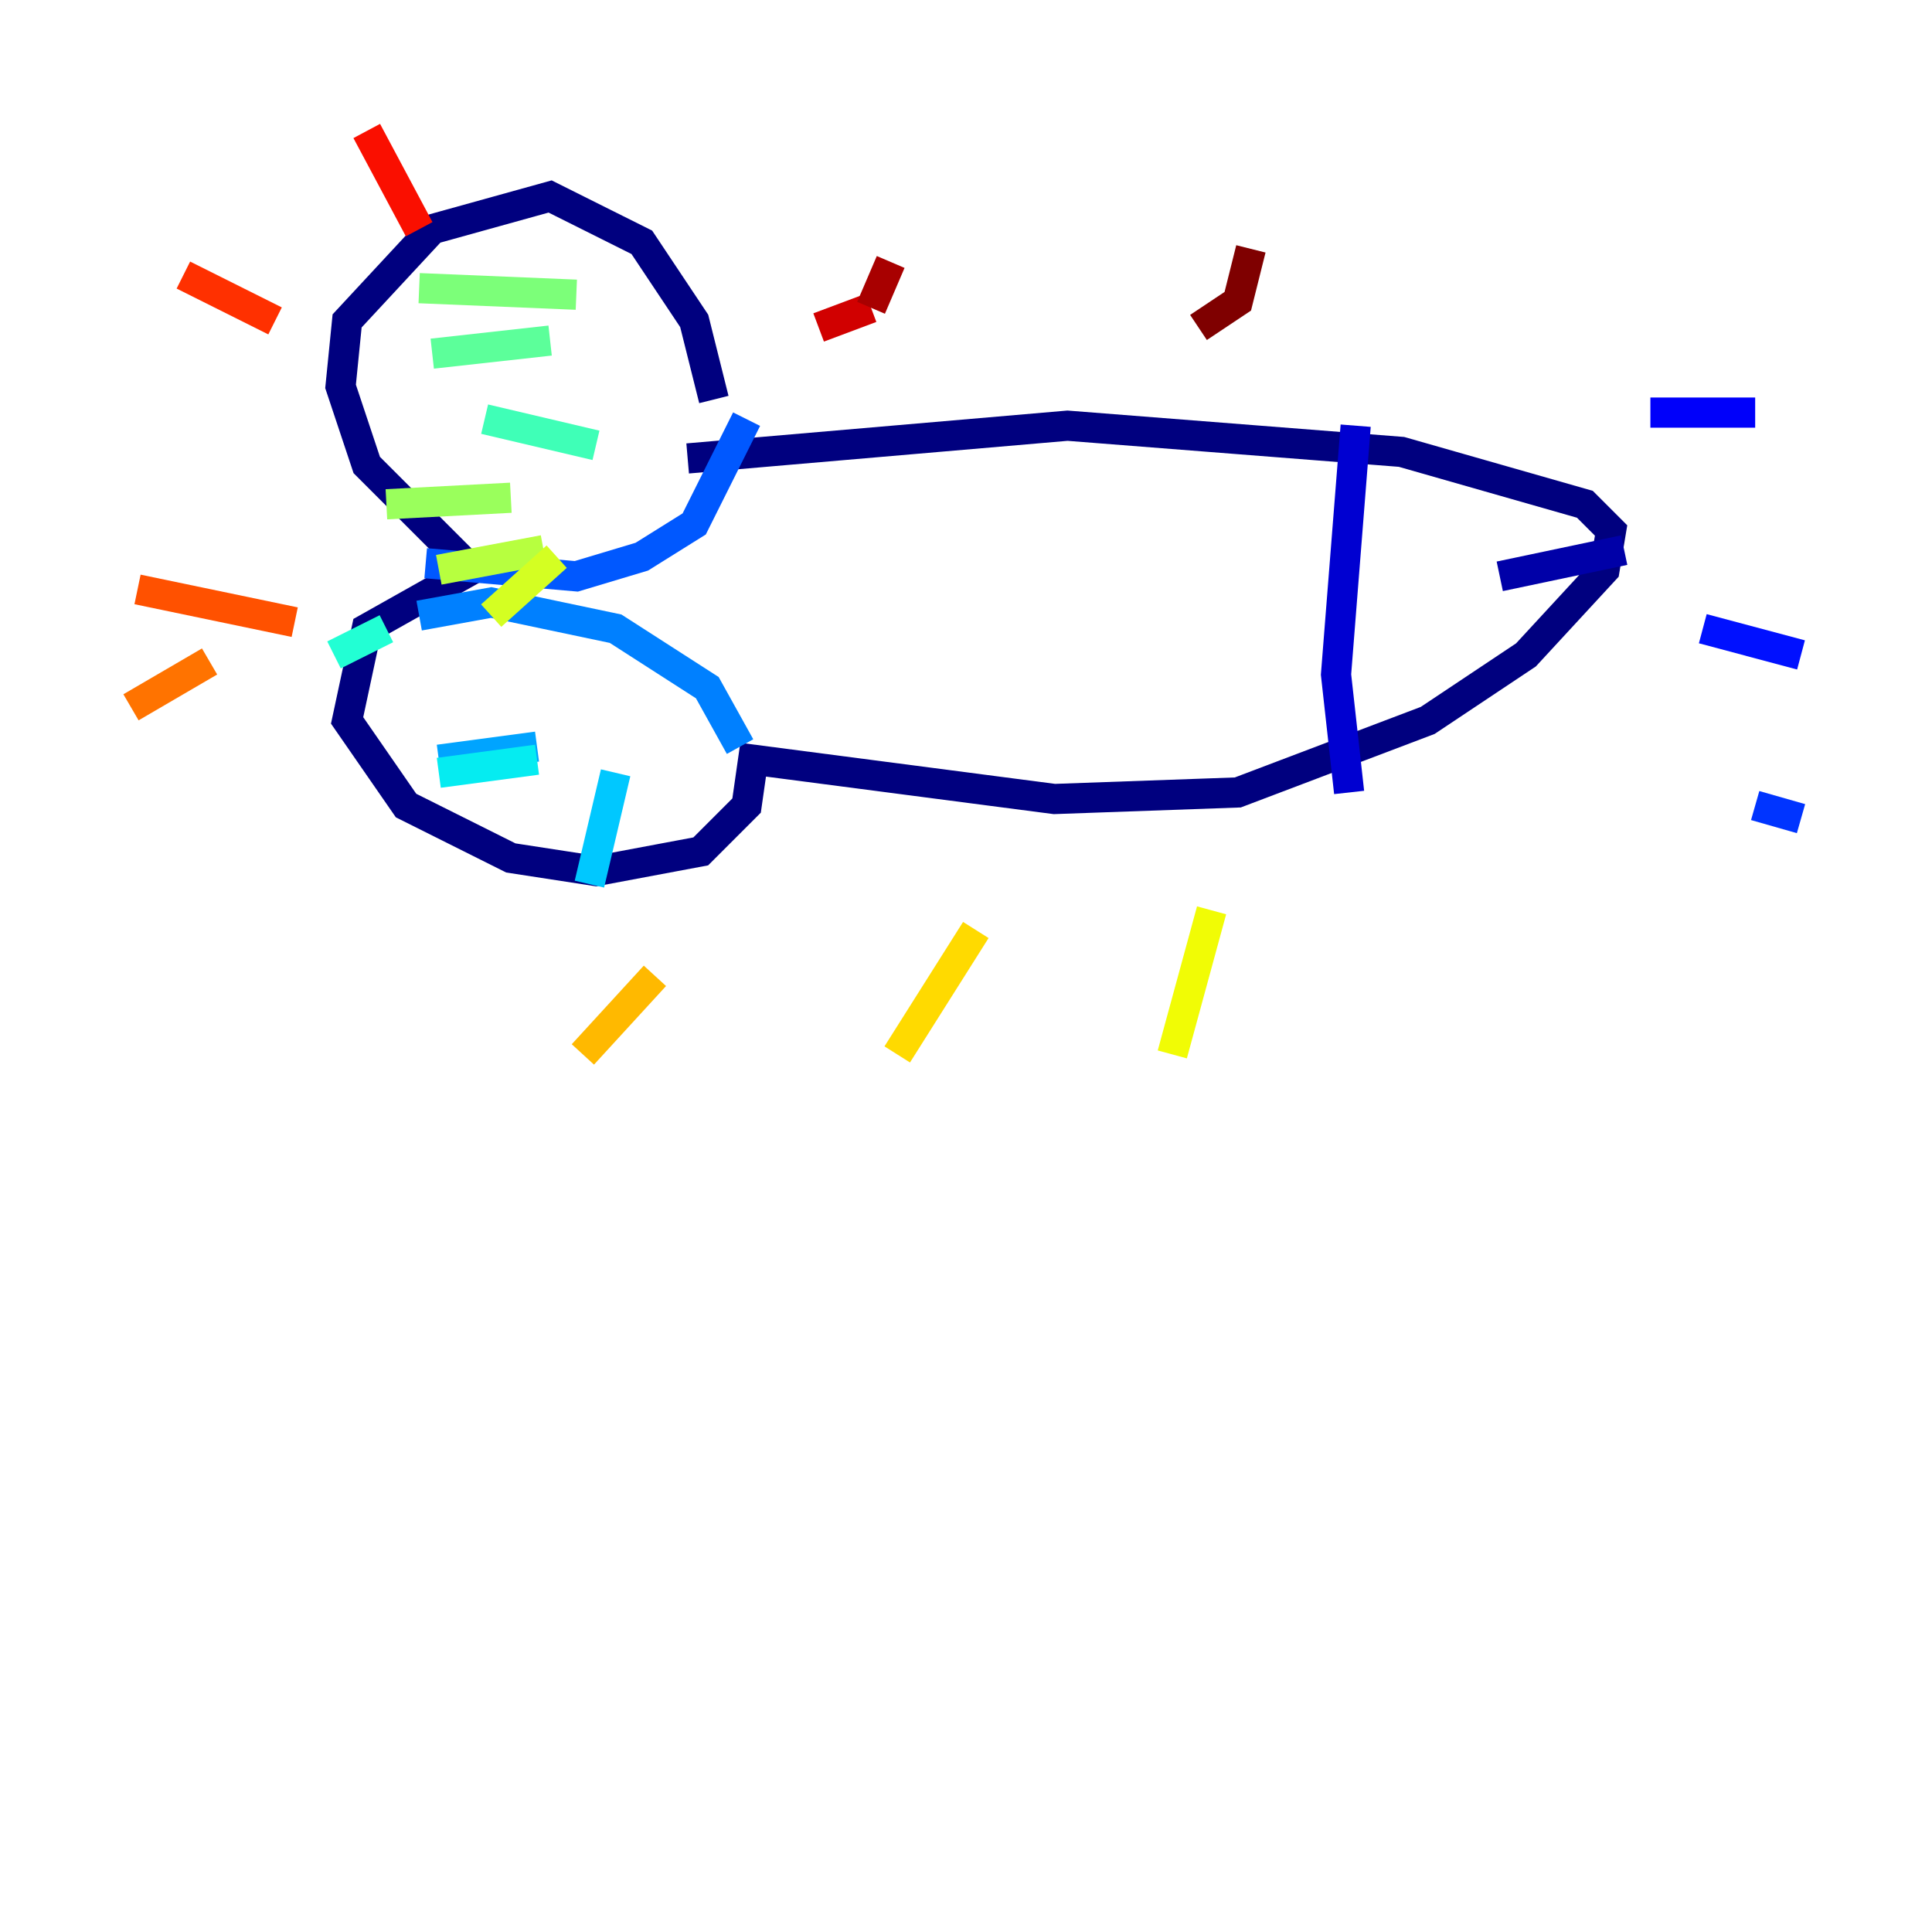 <?xml version="1.0" encoding="utf-8" ?>
<svg baseProfile="tiny" height="128" version="1.2" viewBox="0,0,128,128" width="128" xmlns="http://www.w3.org/2000/svg" xmlns:ev="http://www.w3.org/2001/xml-events" xmlns:xlink="http://www.w3.org/1999/xlink"><defs /><polyline fill="none" points="45.559,30.373 70.725,28.203 92.854,29.939 105.003,33.41 106.739,35.146 106.305,37.749 101.098,43.39 94.59,47.729 82.007,52.502 69.858,52.936 49.898,50.332 49.464,53.37 46.427,56.407 39.485,57.709 33.844,56.841 26.902,53.37 22.997,47.729 24.298,41.654 31.241,37.749 24.298,30.807 22.563,25.6 22.997,21.261 28.637,15.186 36.447,13.017 42.522,16.054 45.993,21.261 47.295,26.468" stroke="#00007f" stroke-width="2" /><polyline fill="none" points="107.607,36.447 99.363,38.183" stroke="#0000a8" stroke-width="2" /><polyline fill="none" points="89.817,28.203 88.515,44.691 89.383,52.502" stroke="#0000d1" stroke-width="2" /><polyline fill="none" points="109.342,27.336 116.285,27.336" stroke="#0000fa" stroke-width="2" /><polyline fill="none" points="112.814,41.654 119.322,43.39" stroke="#0010ff" stroke-width="2" /><polyline fill="none" points="116.285,53.37 119.322,54.237" stroke="#0034ff" stroke-width="2" /><polyline fill="none" points="49.464,27.77 45.993,34.712 42.522,36.881 38.183,38.183 28.203,37.315" stroke="#0058ff" stroke-width="2" /><polyline fill="none" points="49.031,49.464 46.861,45.559 40.786,41.654 32.542,39.919 27.77,40.786" stroke="#0080ff" stroke-width="2" /><polyline fill="none" points="35.58,49.464 29.071,50.332" stroke="#00a4ff" stroke-width="2" /><polyline fill="none" points="40.786,51.2 39.051,58.576" stroke="#00c8ff" stroke-width="2" /><polyline fill="none" points="35.58,50.332 29.071,51.2" stroke="#05ecf1" stroke-width="2" /><polyline fill="none" points="25.6,41.654 22.129,43.39" stroke="#22ffd4" stroke-width="2" /><polyline fill="none" points="39.485,29.505 32.108,27.77" stroke="#3fffb7" stroke-width="2" /><polyline fill="none" points="36.447,22.563 28.637,23.43" stroke="#5cff9a" stroke-width="2" /><polyline fill="none" points="38.183,19.525 27.77,19.091" stroke="#7cff79" stroke-width="2" /><polyline fill="none" points="33.844,32.976 25.6,33.41" stroke="#9aff5c" stroke-width="2" /><polyline fill="none" points="36.014,36.447 29.071,37.749" stroke="#b7ff3f" stroke-width="2" /><polyline fill="none" points="36.881,36.881 32.542,40.786" stroke="#d4ff22" stroke-width="2" /><polyline fill="none" points="80.271,60.312 77.668,69.858" stroke="#f1fc05" stroke-width="2" /><polyline fill="none" points="64.651,61.614 59.444,69.858" stroke="#ffda00" stroke-width="2" /><polyline fill="none" points="43.39,64.651 38.617,69.858" stroke="#ffb900" stroke-width="2" /><polyline fill="none" points="18.658,66.82 18.658,66.82" stroke="#ff9400" stroke-width="2" /><polyline fill="none" points="13.885,43.824 8.678,46.861" stroke="#ff7300" stroke-width="2" /><polyline fill="none" points="19.525,41.22 9.112,39.051" stroke="#ff5100" stroke-width="2" /><polyline fill="none" points="18.224,21.261 12.149,18.224" stroke="#ff3000" stroke-width="2" /><polyline fill="none" points="27.77,15.186 24.298,8.678" stroke="#fa0f00" stroke-width="2" /><polyline fill="none" points="54.237,21.695 57.709,20.393" stroke="#d10000" stroke-width="2" /><polyline fill="none" points="57.709,20.393 59.01,17.356" stroke="#a80000" stroke-width="2" /><polyline fill="none" points="79.403,21.695 82.007,19.959 82.875,16.488" stroke="#7f0000" stroke-width="2" /></svg>